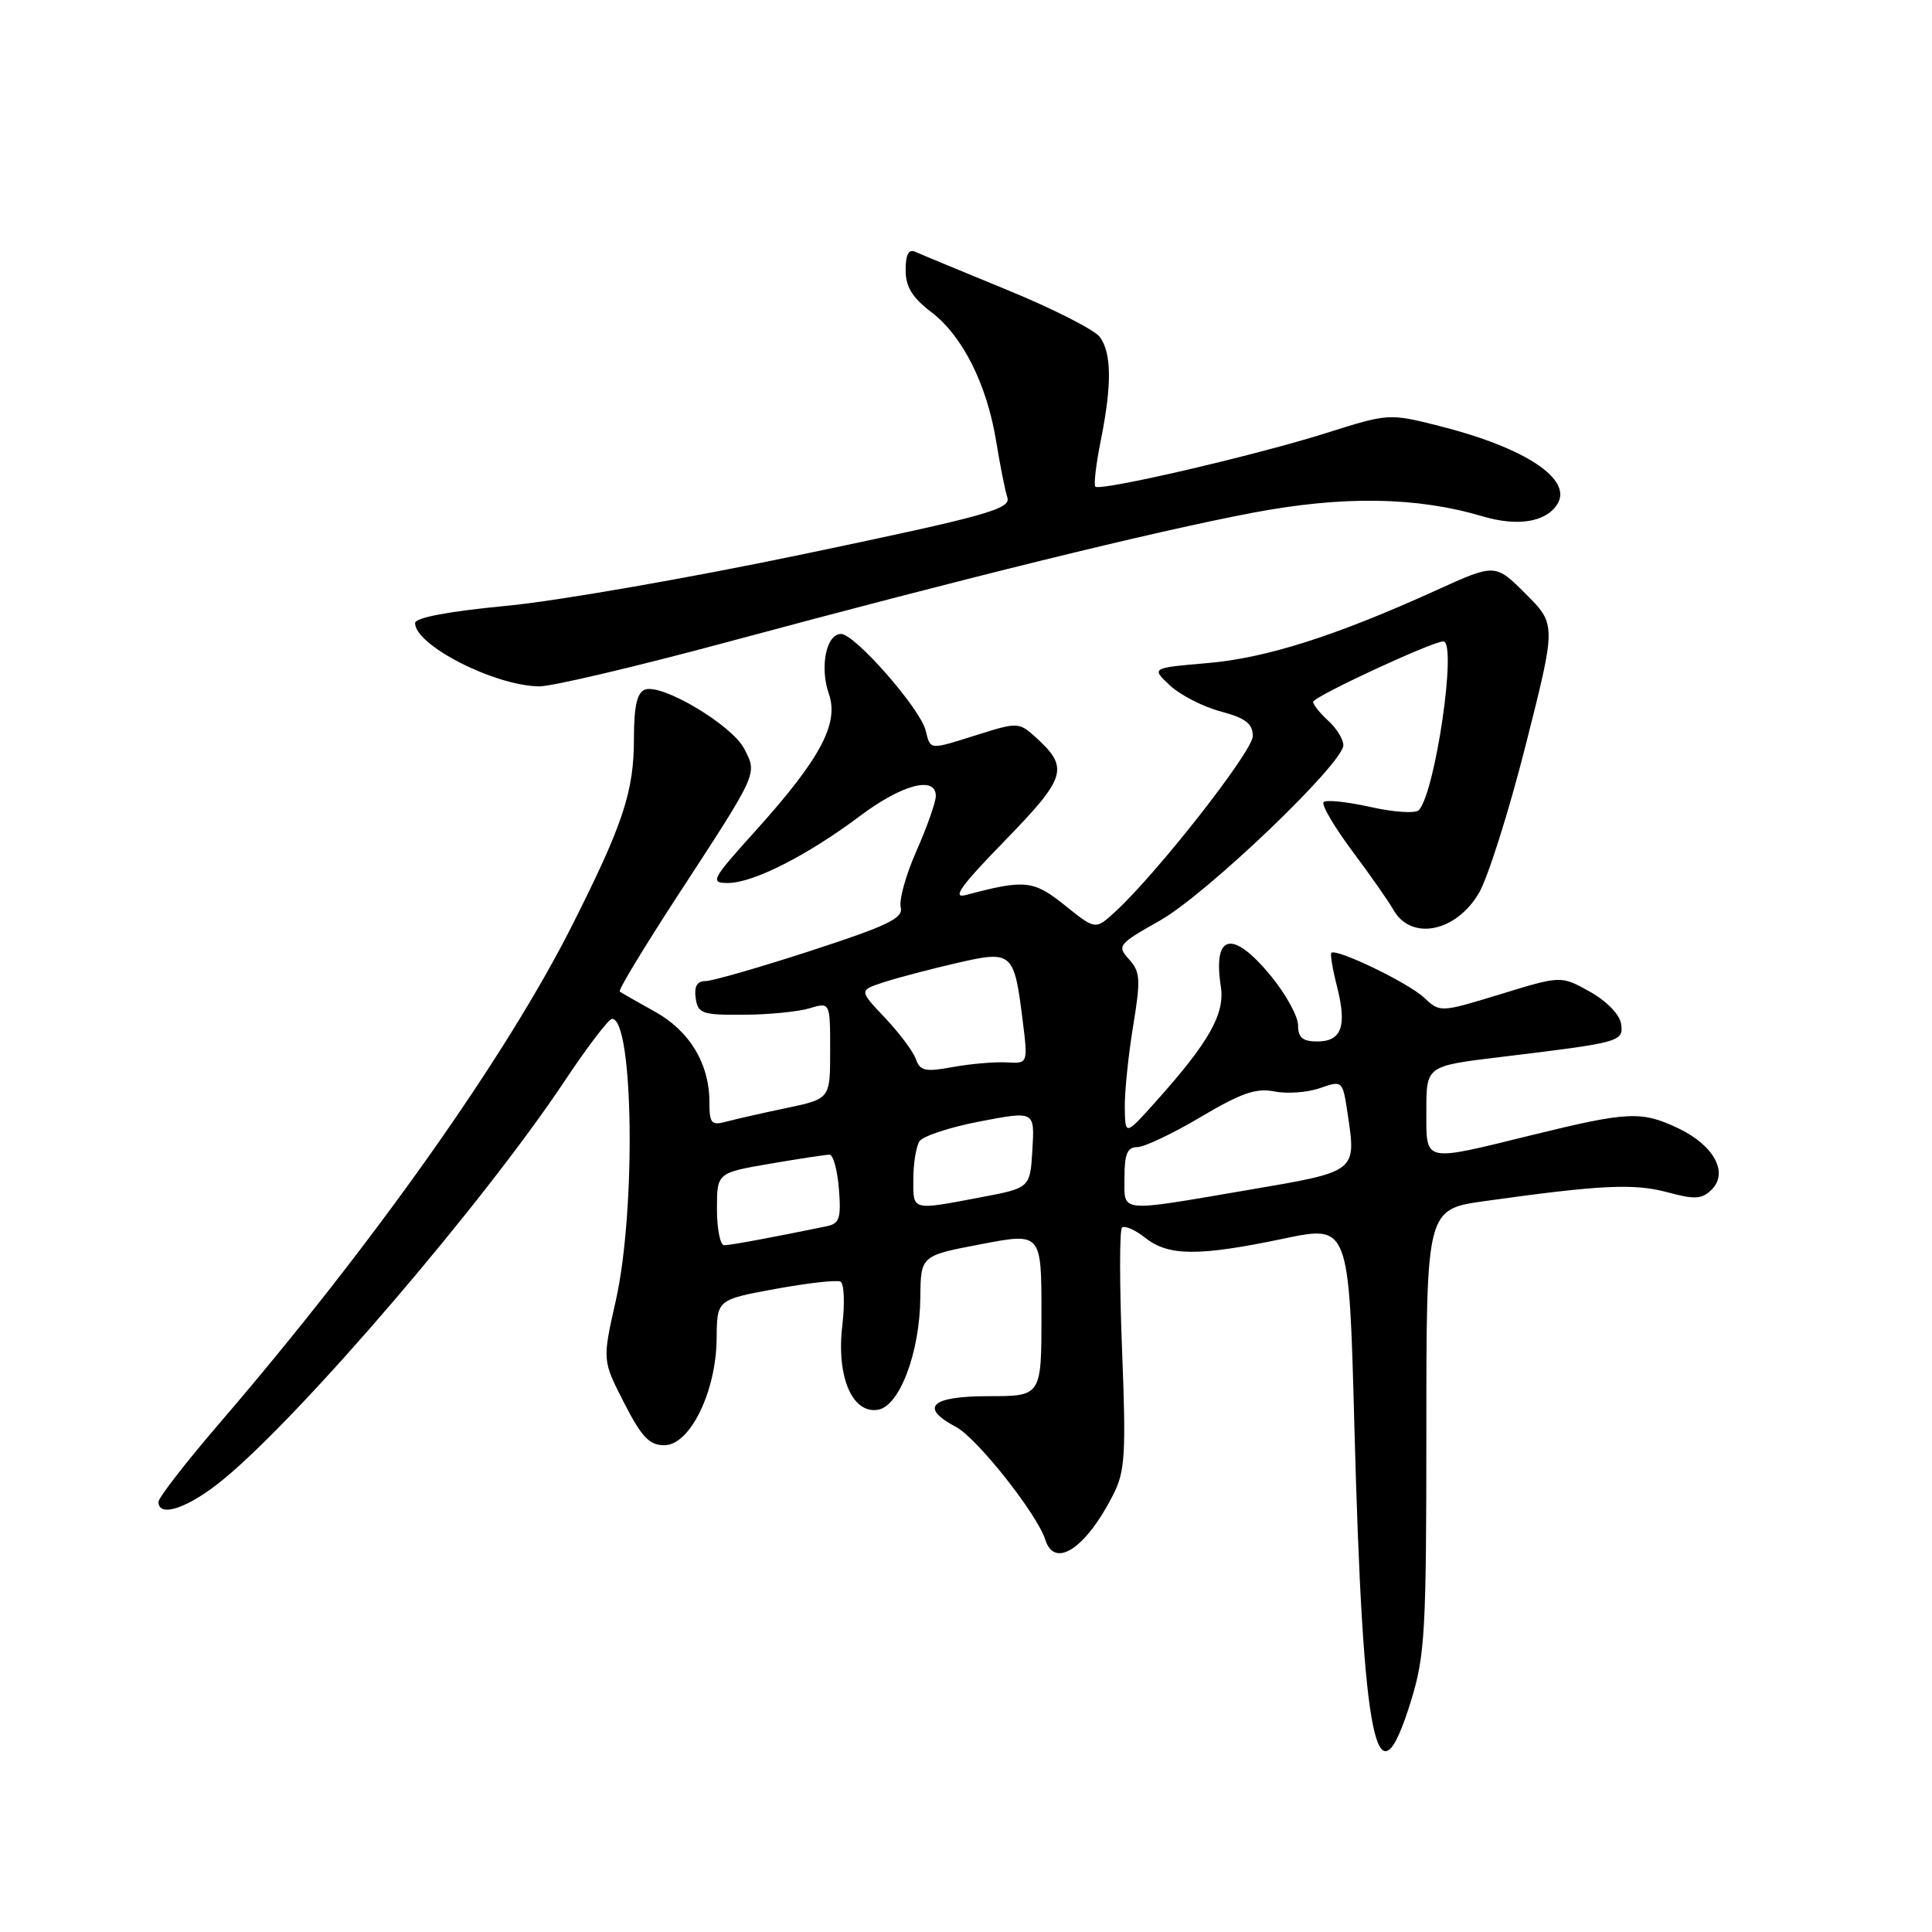 <?xml version="1.0" encoding="UTF-8" standalone="no"?>
<!DOCTYPE svg PUBLIC "-//W3C//DTD SVG 1.1//EN" "http://www.w3.org/Graphics/SVG/1.1/DTD/svg11.dtd" >
<svg xmlns="http://www.w3.org/2000/svg" xmlns:xlink="http://www.w3.org/1999/xlink" version="1.1" viewBox="0 0 256 256">
 <g >
 <path fill="currentColor"
d=" M 186.96 225.39 C 188.82 219.38 189.00 216.16 189.00 189.51 C 189.00 160.23 189.00 160.23 196.75 159.15 C 212.02 157.01 216.50 156.79 220.90 157.97 C 224.59 158.97 225.52 158.91 226.82 157.61 C 229.07 155.36 227.08 151.74 222.37 149.50 C 217.49 147.19 215.75 147.27 203.00 150.40 C 188.37 153.99 189.00 154.14 189.00 147.12 C 189.00 141.25 189.00 141.25 198.75 140.07 C 214.79 138.13 215.15 138.04 214.80 135.66 C 214.63 134.44 212.89 132.65 210.68 131.41 C 206.85 129.27 206.85 129.27 198.84 131.73 C 190.82 134.18 190.82 134.18 188.66 132.16 C 186.59 130.22 177.05 125.62 176.41 126.26 C 176.24 126.43 176.58 128.45 177.17 130.76 C 178.50 136.01 177.77 138.00 174.53 138.00 C 172.61 138.00 172.00 137.48 172.00 135.85 C 172.00 134.67 170.39 131.75 168.43 129.35 C 163.33 123.13 160.68 123.69 161.77 130.75 C 162.32 134.36 160.18 138.13 153.12 146.00 C 149.09 150.50 149.09 150.50 149.04 146.69 C 149.02 144.60 149.52 139.76 150.15 135.93 C 151.16 129.79 151.10 128.77 149.60 127.11 C 147.98 125.32 148.16 125.10 153.68 121.99 C 159.83 118.52 178.00 101.15 178.00 98.74 C 178.00 97.96 177.10 96.50 176.00 95.50 C 174.90 94.50 174.00 93.38 174.00 93.00 C 174.00 92.32 189.81 84.98 191.25 84.99 C 193.10 85.01 190.19 104.99 188.00 107.35 C 187.56 107.81 184.68 107.63 181.60 106.93 C 178.51 106.24 175.72 105.95 175.39 106.28 C 175.06 106.61 176.75 109.50 179.14 112.71 C 181.54 115.92 184.00 119.43 184.61 120.52 C 186.94 124.69 192.89 123.55 195.96 118.34 C 197.15 116.32 199.95 107.48 202.17 98.70 C 206.21 82.74 206.21 82.74 202.17 78.70 C 198.13 74.66 198.13 74.66 190.32 78.21 C 177.03 84.25 167.81 87.19 160.02 87.86 C 152.54 88.50 152.54 88.50 155.02 90.82 C 156.38 92.09 159.41 93.65 161.75 94.27 C 165.06 95.16 166.00 95.89 166.00 97.54 C 166.00 99.54 153.30 115.75 147.72 120.86 C 145.15 123.21 145.15 123.21 141.11 119.97 C 136.96 116.63 135.80 116.51 128.00 118.59 C 126.08 119.10 127.27 117.43 133.16 111.38 C 141.38 102.92 141.72 101.73 137.10 97.57 C 135.04 95.72 134.75 95.71 129.64 97.32 C 123.01 99.41 123.33 99.44 122.64 96.75 C 121.89 93.83 113.26 84.00 111.44 84.00 C 109.48 84.00 108.59 88.39 109.83 91.95 C 111.20 95.87 108.69 100.56 100.19 110.00 C 94.25 116.58 94.03 117.00 96.47 117.00 C 99.80 117.00 107.04 113.32 113.98 108.10 C 119.53 103.94 124.00 102.76 124.00 105.47 C 124.00 106.28 122.85 109.54 121.45 112.72 C 120.04 115.89 119.10 119.27 119.35 120.22 C 119.72 121.66 117.67 122.65 107.44 125.98 C 100.65 128.19 94.36 130.00 93.47 130.00 C 92.37 130.00 91.96 130.71 92.18 132.25 C 92.47 134.30 93.03 134.50 98.50 134.46 C 101.80 134.45 105.74 134.06 107.25 133.61 C 110.00 132.78 110.00 132.78 110.00 139.19 C 110.00 145.60 110.00 145.60 104.25 146.81 C 101.09 147.47 97.49 148.29 96.25 148.62 C 94.26 149.16 94.00 148.87 94.00 146.02 C 94.00 140.93 91.35 136.56 86.71 134.01 C 84.40 132.73 82.33 131.55 82.12 131.38 C 81.90 131.20 85.33 125.54 89.73 118.78 C 100.55 102.19 100.36 102.60 98.61 99.21 C 96.98 96.06 87.68 90.52 85.45 91.38 C 84.41 91.78 84.00 93.60 84.00 97.84 C 84.00 104.87 82.59 109.15 75.88 122.48 C 67.09 139.95 49.48 164.84 29.21 188.44 C 24.69 193.69 21.00 198.45 21.00 199.00 C 21.00 201.19 25.04 199.79 29.64 195.99 C 40.10 187.37 64.09 159.35 74.81 143.25 C 77.83 138.71 80.66 135.00 81.10 135.00 C 83.95 135.00 84.28 160.48 81.59 172.37 C 79.81 180.25 79.81 180.25 82.69 185.87 C 85.01 190.41 86.04 191.50 88.03 191.50 C 91.43 191.50 94.90 184.40 94.96 177.35 C 95.00 172.21 95.00 172.21 102.75 170.79 C 107.01 170.01 110.89 169.57 111.37 169.82 C 111.85 170.07 111.96 172.70 111.61 175.66 C 110.82 182.37 112.89 187.30 116.28 186.81 C 119.17 186.40 121.87 179.29 121.95 171.94 C 122.00 166.38 122.00 166.38 130.00 164.86 C 138.00 163.33 138.00 163.33 138.00 174.17 C 138.00 185.00 138.00 185.00 131.00 185.00 C 123.33 185.00 121.77 186.48 126.68 189.08 C 129.47 190.56 137.43 200.62 138.51 204.03 C 139.75 207.94 143.91 205.16 147.53 198.01 C 149.08 194.95 149.22 192.63 148.68 178.90 C 148.34 170.30 148.33 163.00 148.67 162.67 C 149.00 162.34 150.39 162.95 151.77 164.03 C 154.85 166.46 158.84 166.48 170.12 164.12 C 178.75 162.31 178.75 162.31 179.46 188.91 C 180.59 231.34 182.40 240.15 186.96 225.39 Z  M 96.43 85.06 C 128.05 76.54 152.77 70.46 165.90 67.96 C 177.94 65.67 187.68 65.82 196.43 68.41 C 201.09 69.80 204.85 69.19 206.35 66.81 C 208.44 63.50 202.08 59.30 190.63 56.42 C 184.06 54.77 183.96 54.78 175.76 57.37 C 166.35 60.35 145.78 65.12 145.14 64.48 C 144.91 64.24 145.23 61.49 145.86 58.36 C 147.34 50.98 147.30 46.80 145.74 44.66 C 145.05 43.71 139.53 40.91 133.49 38.43 C 127.45 35.95 121.94 33.67 121.25 33.35 C 120.40 32.97 120.00 33.75 120.00 35.77 C 120.00 38.00 120.87 39.43 123.40 41.35 C 127.56 44.53 130.76 50.91 132.00 58.48 C 132.51 61.62 133.17 64.97 133.48 65.92 C 133.96 67.45 130.77 68.34 106.68 73.38 C 91.65 76.53 73.87 79.63 67.17 80.27 C 59.47 81.00 55.00 81.84 55.00 82.56 C 55.00 85.50 65.49 90.86 71.43 90.95 C 73.04 90.98 84.29 88.33 96.43 85.06 Z  M 95.00 160.20 C 95.00 155.41 95.00 155.41 102.02 154.20 C 105.88 153.54 109.43 153.00 109.92 153.00 C 110.40 153.00 110.96 155.04 111.16 157.54 C 111.47 161.44 111.24 162.14 109.51 162.49 C 102.18 164.00 96.77 165.00 95.95 165.00 C 95.43 165.00 95.00 162.84 95.00 160.20 Z  M 121.02 156.25 C 121.02 154.19 121.39 151.93 121.83 151.23 C 122.28 150.54 125.89 149.35 129.87 148.59 C 137.10 147.21 137.10 147.21 136.80 152.31 C 136.50 157.41 136.50 157.41 130.00 158.64 C 120.74 160.40 121.00 160.47 121.02 156.25 Z  M 149.00 156.00 C 149.00 152.91 149.38 152.00 150.69 152.00 C 151.62 152.00 155.41 150.20 159.10 148.01 C 164.43 144.84 166.45 144.14 168.86 144.62 C 170.53 144.96 173.25 144.76 174.90 144.18 C 177.88 143.15 177.90 143.16 178.55 147.45 C 179.73 155.34 179.91 155.20 165.49 157.66 C 147.95 160.65 149.00 160.76 149.00 156.00 Z  M 121.36 140.34 C 121.00 139.33 119.16 136.86 117.26 134.86 C 113.81 131.22 113.81 131.22 117.15 130.14 C 118.99 129.54 123.32 128.40 126.76 127.61 C 134.15 125.91 134.37 126.11 135.51 135.22 C 136.22 140.94 136.22 140.94 133.36 140.77 C 131.79 140.69 128.59 140.96 126.25 141.39 C 122.62 142.06 121.91 141.91 121.36 140.34 Z "/>
</g>
</svg>